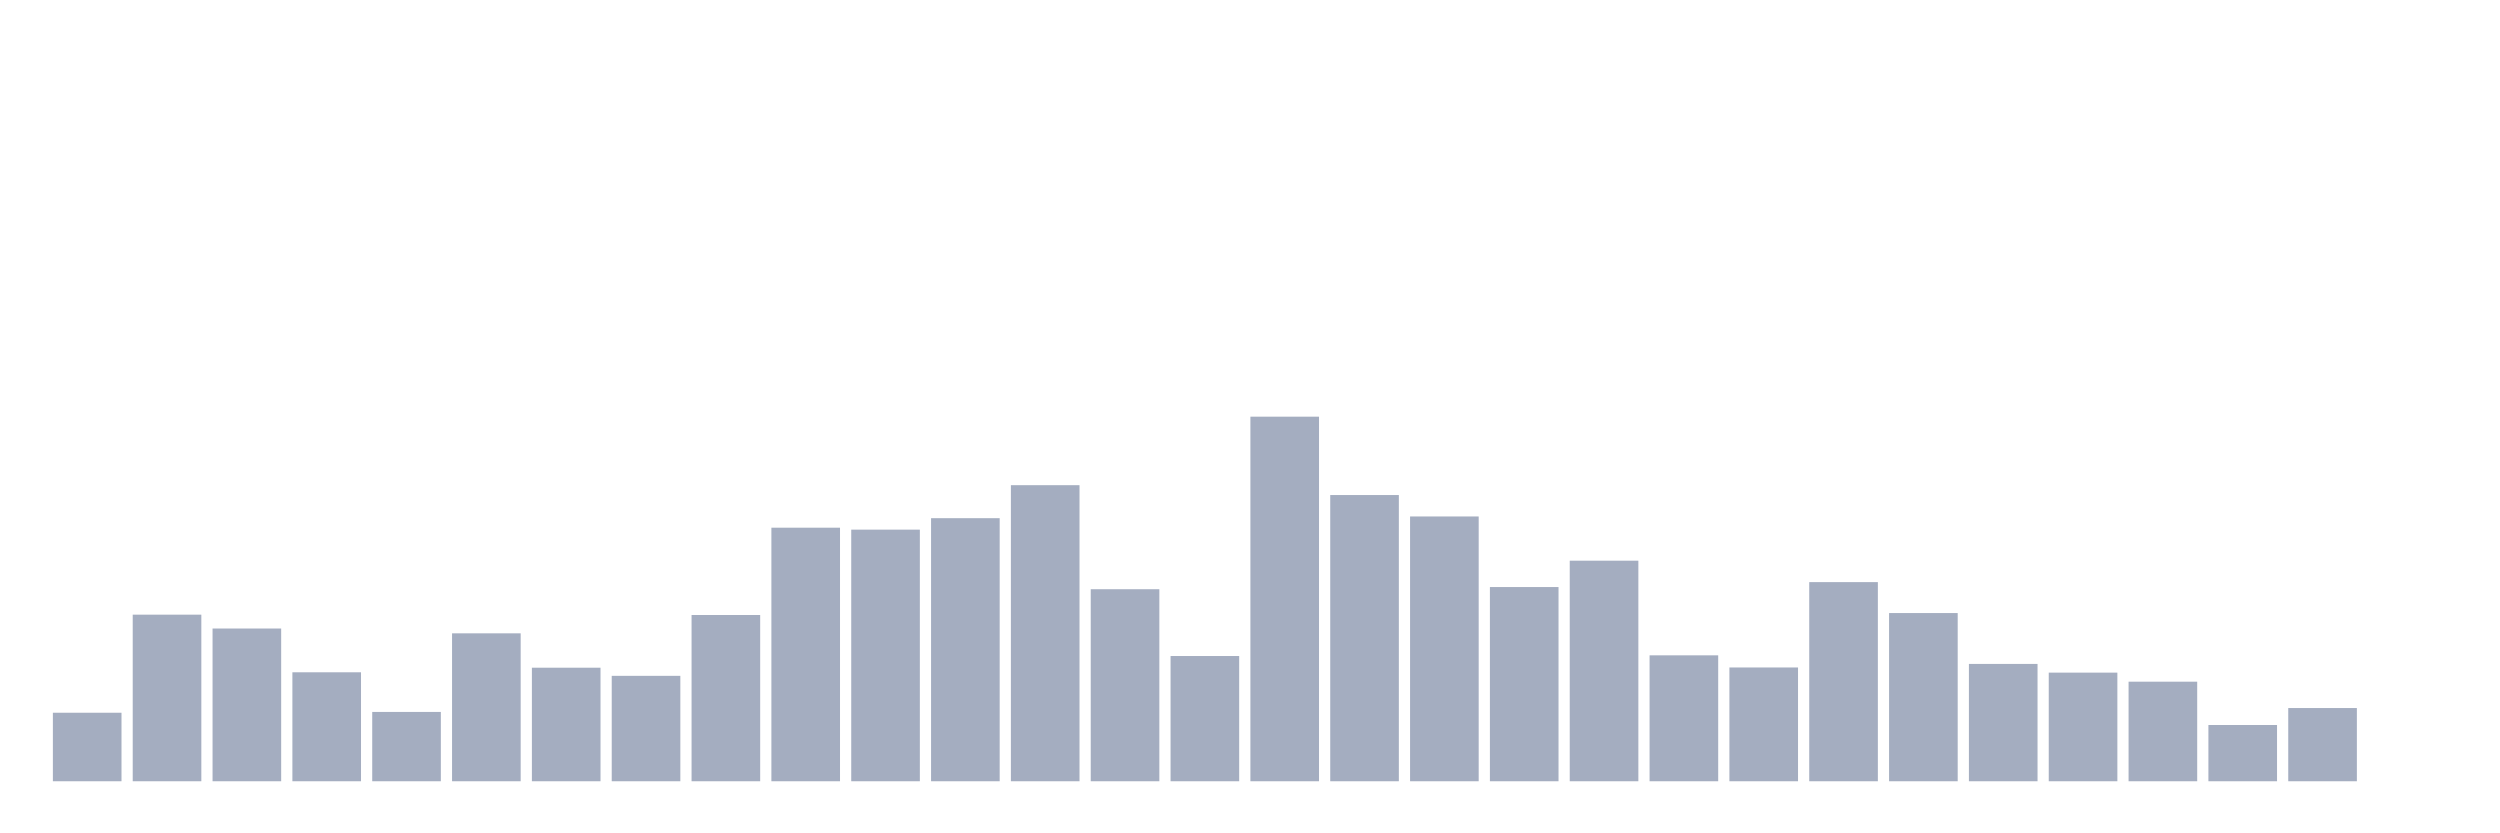 <svg xmlns="http://www.w3.org/2000/svg" viewBox="0 0 480 160"><g transform="translate(10,10)"><rect class="bar" x="0.153" width="13.175" y="126.845" height="13.155" fill="rgb(164,173,192)"></rect><rect class="bar" x="15.482" width="13.175" y="108.014" height="31.986" fill="rgb(164,173,192)"></rect><rect class="bar" x="30.81" width="13.175" y="110.676" height="29.324" fill="rgb(164,173,192)"></rect><rect class="bar" x="46.138" width="13.175" y="119.079" height="20.921" fill="rgb(164,173,192)"></rect><rect class="bar" x="61.466" width="13.175" y="126.691" height="13.309" fill="rgb(164,173,192)"></rect><rect class="bar" x="76.794" width="13.175" y="111.6" height="28.4" fill="rgb(164,173,192)"></rect><rect class="bar" x="92.123" width="13.175" y="118.199" height="21.801" fill="rgb(164,173,192)"></rect><rect class="bar" x="107.451" width="13.175" y="119.761" height="20.239" fill="rgb(164,173,192)"></rect><rect class="bar" x="122.779" width="13.175" y="108.08" height="31.92" fill="rgb(164,173,192)"></rect><rect class="bar" x="138.107" width="13.175" y="91.317" height="48.683" fill="rgb(164,173,192)"></rect><rect class="bar" x="153.436" width="13.175" y="91.691" height="48.309" fill="rgb(164,173,192)"></rect><rect class="bar" x="168.764" width="13.175" y="89.491" height="50.509" fill="rgb(164,173,192)"></rect><rect class="bar" x="184.092" width="13.175" y="83.155" height="56.845" fill="rgb(164,173,192)"></rect><rect class="bar" x="199.42" width="13.175" y="103.13" height="36.87" fill="rgb(164,173,192)"></rect><rect class="bar" x="214.748" width="13.175" y="115.955" height="24.045" fill="rgb(164,173,192)"></rect><rect class="bar" x="230.077" width="13.175" y="70" height="70" fill="rgb(164,173,192)"></rect><rect class="bar" x="245.405" width="13.175" y="85.047" height="54.953" fill="rgb(164,173,192)"></rect><rect class="bar" x="260.733" width="13.175" y="89.161" height="50.839" fill="rgb(164,173,192)"></rect><rect class="bar" x="276.061" width="13.175" y="102.712" height="37.288" fill="rgb(164,173,192)"></rect><rect class="bar" x="291.39" width="13.175" y="97.652" height="42.348" fill="rgb(164,173,192)"></rect><rect class="bar" x="306.718" width="13.175" y="115.823" height="24.177" fill="rgb(164,173,192)"></rect><rect class="bar" x="322.046" width="13.175" y="118.155" height="21.845" fill="rgb(164,173,192)"></rect><rect class="bar" x="337.374" width="13.175" y="101.766" height="38.234" fill="rgb(164,173,192)"></rect><rect class="bar" x="352.702" width="13.175" y="107.706" height="32.294" fill="rgb(164,173,192)"></rect><rect class="bar" x="368.031" width="13.175" y="117.473" height="22.527" fill="rgb(164,173,192)"></rect><rect class="bar" x="383.359" width="13.175" y="119.145" height="20.855" fill="rgb(164,173,192)"></rect><rect class="bar" x="398.687" width="13.175" y="120.883" height="19.117" fill="rgb(164,173,192)"></rect><rect class="bar" x="414.015" width="13.175" y="129.199" height="10.801" fill="rgb(164,173,192)"></rect><rect class="bar" x="429.344" width="13.175" y="125.943" height="14.057" fill="rgb(164,173,192)"></rect><rect class="bar" x="444.672" width="13.175" y="140" height="0" fill="rgb(164,173,192)"></rect></g></svg>